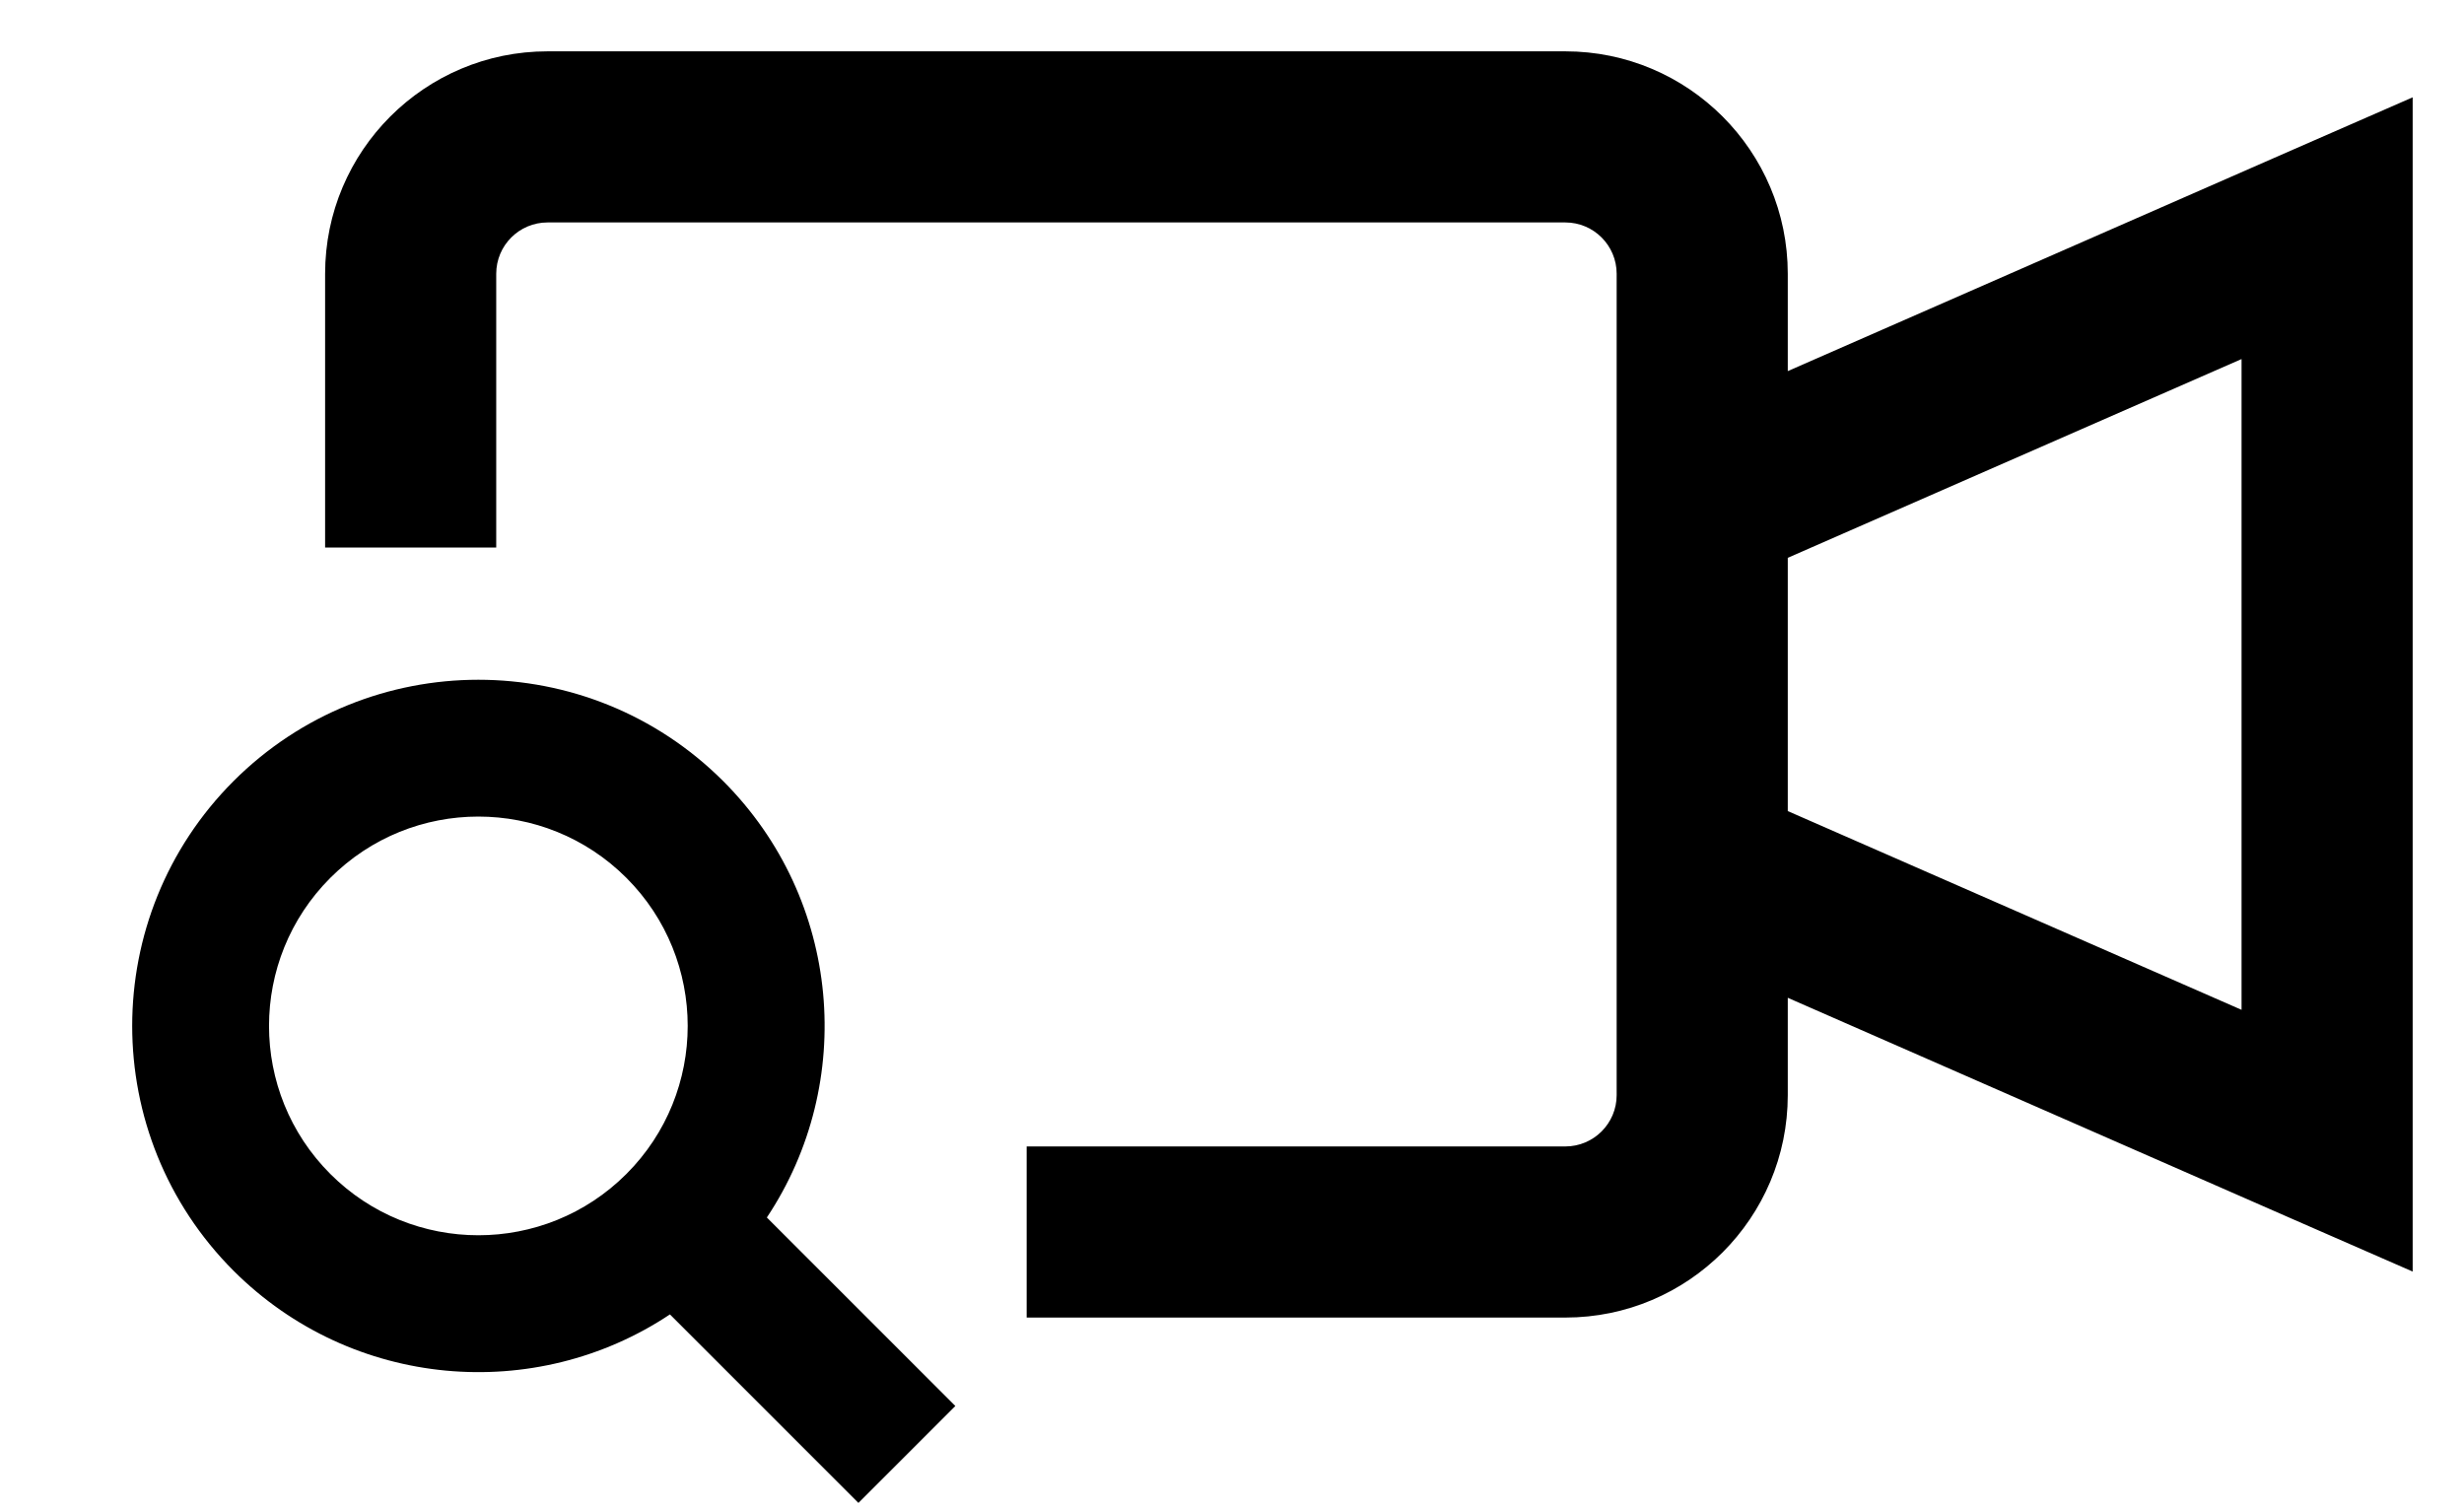 <svg width="18" height="11" viewBox="0 0 18 11" fill="none" xmlns="http://www.w3.org/2000/svg">
<path fill-rule="evenodd" clip-rule="evenodd" d="M4 0.375C3.103 0.375 2.375 1.103 2.375 2V4H3.625V2C3.625 1.793 3.793 1.625 4 1.625H11.435C11.642 1.625 11.81 1.793 11.81 2V6.333V8C11.81 8.207 11.642 8.375 11.435 8.375H7.5V9.625H11.435C12.332 9.625 13.06 8.897 13.06 8V7.289L16.749 8.906L17.625 9.289V8.333V1.667V0.711L16.749 1.094L13.06 2.711V2C13.06 1.103 12.332 0.375 11.435 0.375H4ZM16.375 7.377L13.06 5.925V4.075L16.375 2.623V7.377ZM2.413 6.413C3.01 5.816 3.979 5.816 4.576 6.413C5.173 7.01 5.173 7.979 4.576 8.576C3.979 9.173 3.01 9.173 2.413 8.576C1.816 7.979 1.816 7.01 2.413 6.413ZM5.283 5.706C4.295 4.719 2.694 4.719 1.706 5.706C0.719 6.694 0.719 8.295 1.706 9.283C2.573 10.149 3.912 10.256 4.894 9.602L6.271 10.979L6.979 10.271L5.602 8.894C6.256 7.912 6.15 6.573 5.283 5.706Z" fill="currentColor"/>
</svg>

